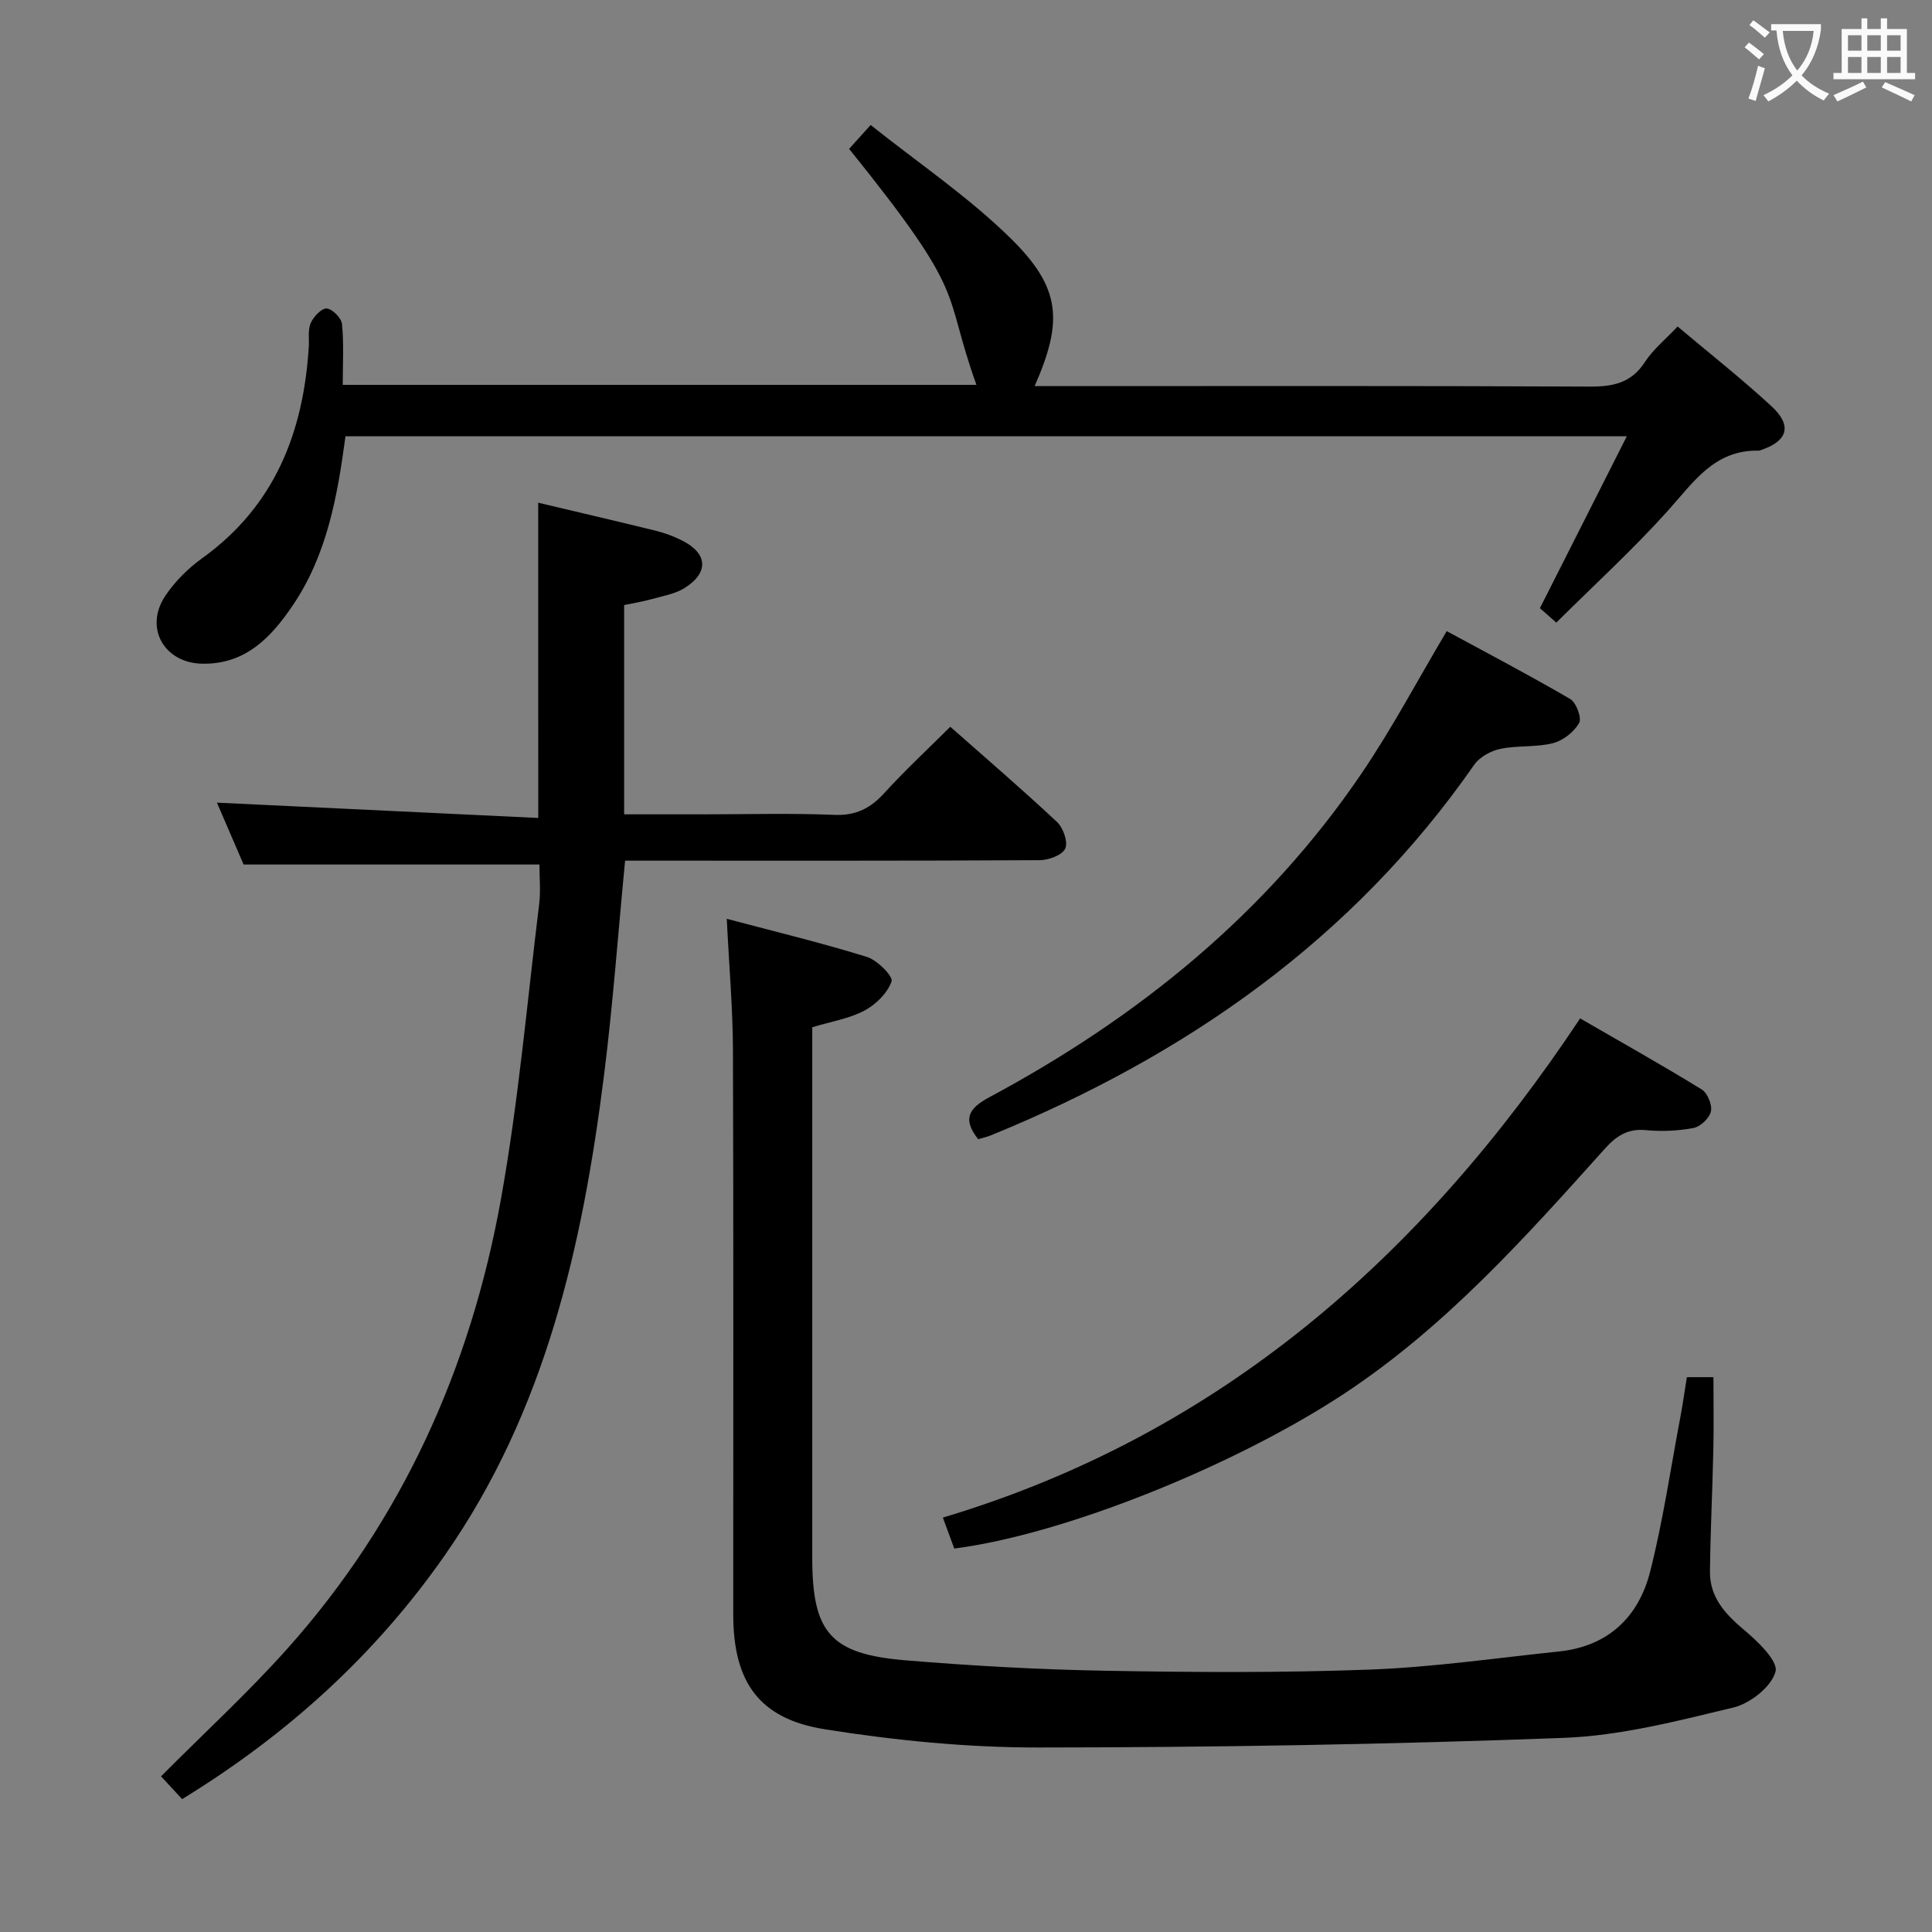 <svg enable-background="new 0 0 400 400" viewBox="0 0 400 400" xmlns="http://www.w3.org/2000/svg"><rect x="0" y="0" width="400" height="400" fill="#808080" stroke="none"/><g fill="#010000"><path d="m150.47 190.23c9.93 2.64 19.57 4.96 29.02 7.89 2.15.67 5.46 4.03 5.1 5.06-.84 2.42-3.25 4.8-5.63 6.06-3.15 1.67-6.87 2.25-10.79 3.44v5.92 103.96c0 15.44 3.76 19.9 19.31 21.19 13.74 1.14 27.54 1.91 41.32 2.16 18.28.33 36.59.44 54.85-.24 13.06-.49 26.08-2.39 39.11-3.75 10.18-1.06 16.51-7.12 18.9-16.59 2.64-10.42 4.2-21.12 6.2-31.71.52-2.75.91-5.53 1.39-8.49h5.5c0 5.12.09 10.04-.02 14.95-.18 8.43-.61 16.86-.7 25.3-.05 5.28 3.09 8.73 6.99 12.01 2.85 2.39 7.17 6.5 6.58 8.71-.83 3.11-5.25 6.6-8.74 7.43-11.57 2.78-23.36 5.84-35.16 6.28-36.25 1.36-72.54 1.97-108.81 1.99-14.72.01-29.56-1.46-44.11-3.77-13.72-2.18-18.97-9.88-18.97-23.82-.01-38.82.07-77.64-.06-116.45-.01-8.78-.79-17.54-1.28-27.53z"/><path d="m111.43 104.08c8.12 1.93 16.19 3.8 24.24 5.78 1.92.47 3.82 1.17 5.59 2.07 5.23 2.65 5.54 6.57.58 9.75-2.01 1.29-4.61 1.71-6.98 2.38-1.86.52-3.78.82-5.64 1.21v43.33h16.09c9.16 0 18.34-.26 27.48.11 4.48.18 7.47-1.4 10.35-4.57 4.23-4.66 8.87-8.95 13.61-13.67 7.49 6.62 14.94 13.01 22.09 19.71 1.29 1.21 2.32 4.15 1.71 5.5s-3.41 2.4-5.26 2.41c-26.82.15-53.64.1-80.46.1-1.8 0-3.59 0-5.41 0-1.47 15.2-2.53 29.92-4.38 44.55-4.44 35.19-12.1 69.35-32.89 99.18-14.41 20.67-32.61 37.18-54.44 50.57-1.46-1.57-2.87-3.09-4.37-4.72 8.91-8.96 18-17.3 26.18-26.46 23.76-26.62 37.91-58.12 44.18-92.96 3.64-20.21 5.42-40.76 7.93-61.17.34-2.75.05-5.58.05-8.19-20.28 0-40.33 0-61.24 0-1.67-3.86-3.73-8.64-5.53-12.81 22.29 1.06 44.41 2.12 66.53 3.17-.01-22.5-.01-43.57-.01-65.27z"/><path d="m71.53 90.32c-1.67 12.46-3.83 24.55-10.91 35.01-4.5 6.65-9.83 12.28-18.81 12.08-7.87-.18-11.98-7.47-7.59-14.04 1.99-2.98 4.71-5.69 7.63-7.79 15.03-10.8 20.98-26.05 22.08-43.8.1-1.66-.22-3.5.41-4.92.58-1.31 2.27-3.09 3.31-2.99 1.2.12 3.04 1.98 3.16 3.23.4 4.07.15 8.21.15 12.58h131.2c-7.24-20.18-1.3-17.76-26.36-48.86 1.16-1.28 2.35-2.6 4.46-4.94 9.8 7.82 20.2 14.83 28.99 23.47 10.44 10.26 10.88 17.13 4.96 30.59h5.48c36.48 0 72.97-.08 109.45.1 4.86.02 8.61-.75 11.43-5.1 1.69-2.6 4.23-4.64 6.76-7.34 6.62 5.58 13.26 10.8 19.45 16.52 4.34 4.01 3.35 7.2-2.19 9.06-.16.05-.32.13-.48.12-9.19-.2-13.51 6.57-18.82 12.47-7.21 8.01-15.2 15.32-23.07 23.13-1.31-1.14-2.52-2.2-3.4-2.98 5.99-11.84 11.81-23.35 18-35.6-89.07 0-176.91 0-265.29 0z"/><path d="m197.57 320.61c-.71-1.92-1.44-3.92-2.36-6.41 57.33-17.15 99.17-54.02 131.94-103.35 8.4 4.86 16.88 9.62 25.16 14.7 1.2.73 2.21 3.18 1.92 4.54-.3 1.39-2.15 3.17-3.58 3.44-3.22.62-6.64.76-9.91.45-3.76-.35-6.09 1.2-8.49 3.87-16.56 18.45-33.07 36.94-54.04 50.75-22.62 14.89-57.88 29.09-80.64 32.01z"/><path d="m202.52 235.86c-3.19-4.06-2.15-6.3 2.31-8.69 30.8-16.51 57.4-38.02 77.16-67.18 6.23-9.19 11.45-19.07 17.54-29.32 8.26 4.48 17.03 9.07 25.56 14.05 1.26.73 2.44 3.96 1.85 4.98-1.08 1.86-3.34 3.64-5.43 4.17-3.49.88-7.31.43-10.86 1.17-1.97.41-4.3 1.67-5.42 3.28-25.19 36.21-59.69 60.22-99.98 76.7-.88.37-1.85.57-2.73.84z"/></g><path d="m362.1 8.8c1.1.8 2.1 1.6 3.1 2.4l-1 1.1c-1.3-1.1-2.3-2-3-2.5zm1.9 4.8c.5.2.9.4 1.4.5-.6 2.3-1.3 4.5-1.9 6.8l-1.5-.5c.8-2.1 1.4-4.3 2-6.8zm-1-9.4c1.3.9 2.4 1.8 3.4 2.5l-1 1.1c-1.4-1.2-2.4-2.1-3.2-2.6zm3.7 2.2v-1.4h10.3v1.2c-.5 3.6-1.8 6.8-4 9.4 1.5 1.6 3.4 2.8 5.7 3.8-.3.4-.7.8-1.1 1.4-2.3-1.1-4.1-2.5-5.6-4.1-1.6 1.6-3.6 3.1-5.9 4.3-.3-.5-.7-.9-1-1.3 2.4-1.1 4.4-2.5 6-4.1-1.9-2.5-3-5.6-3.3-9.3h-1.1zm8.8 0h-6.4c.3 3.3 1.3 6 3 8.2 2-2.3 3.1-5.1 3.4-8.2z" fill="#fbfafa"/><path d="m385.3 3.8h1.3v2.2h2.8v-2.2h1.3v2.2h4.1v9.1h1.7v1.3h-16.9v-1.3h1.7v-9.1h4.1v-2.2zm.4 13.1.7 1.2c-1.8.9-3.8 1.9-6 2.9-.2-.4-.5-.8-.8-1.3 2.3-1 4.3-1.9 6.1-2.8zm-3.1-6.4h2.8v-3.2h-2.8zm0 4.6h2.8v-3.3h-2.8zm4-4.6h2.8v-3.2h-2.8zm0 4.6h2.8v-3.3h-2.8zm3.7 1.9c2.1.9 4.1 1.8 6.1 2.7l-.7 1.3c-2.2-1.1-4.2-2-6.1-2.9zm3.2-9.7h-2.8v3.2h2.8zm-2.8 7.8h2.8v-3.3h-2.8z" fill="#fbfafa"/></svg>